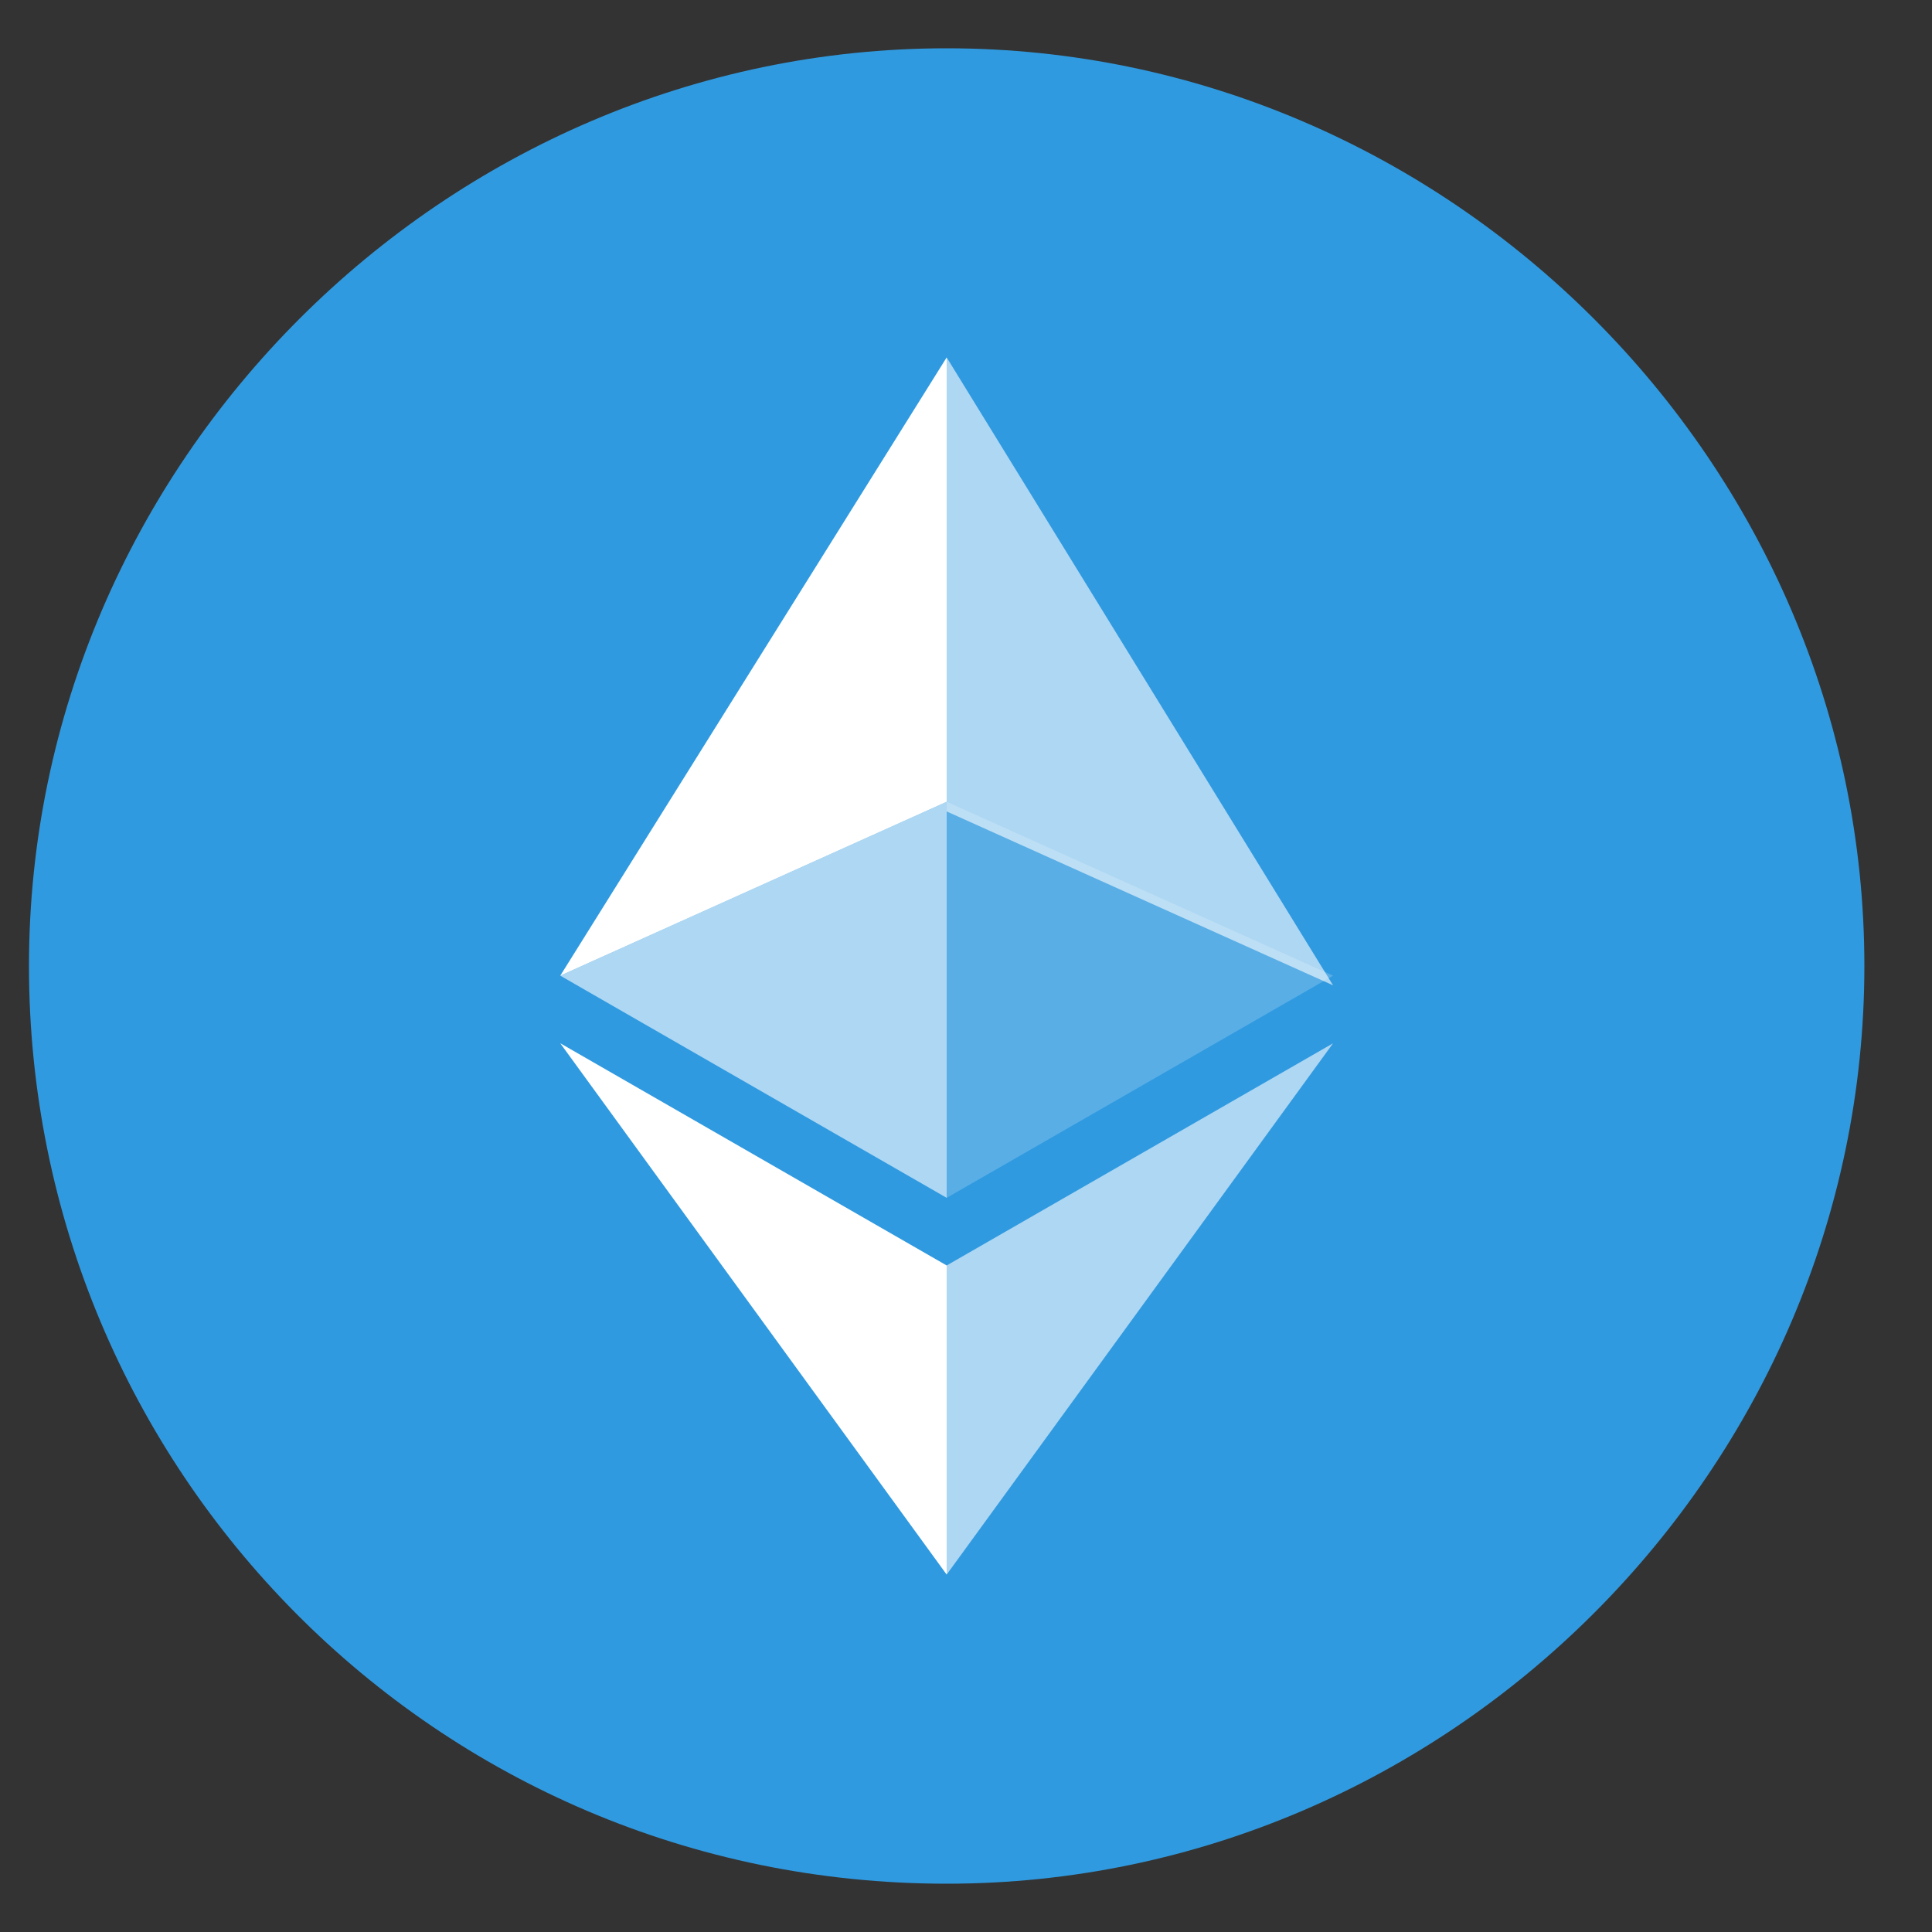 <svg xmlns="http://www.w3.org/2000/svg" xmlns:xlink="http://www.w3.org/1999/xlink" width="1080" zoomAndPan="magnify" viewBox="0 0 810 810" height="1080" preserveAspectRatio="xMidYMid meet" version="1.0"><rect x="0" y="0" width="810" height="810" fill="#333333" stroke="none"/><path fill="#309ae0" d="M 396.898 789.75 C 607.5 789.75 781.648 615.602 781.648 405 C 781.648 194.398 607.5 20.25 396.898 20.25 C 186.301 20.25 12.148 194.398 12.148 405 C 12.148 615.602 182.25 789.75 396.898 789.75 Z M 396.898 789.75 " fill-opacity="1" fill-rule="nonzero"/><path fill="#ffffff" d="M 396.898 149.852 L 396.898 340.199 L 558.898 413.102 Z M 396.898 149.852 " fill-opacity="0.602" fill-rule="nonzero"/><path fill="#ffffff" d="M 396.898 149.852 L 234.898 409.051 L 396.898 336.152 Z M 396.898 149.852 " fill-opacity="1" fill-rule="nonzero"/><path fill="#ffffff" d="M 396.898 530.551 L 396.898 660.152 L 558.898 437.402 Z M 396.898 530.551 " fill-opacity="0.602" fill-rule="nonzero"/><path fill="#ffffff" d="M 396.898 660.148 L 396.898 530.551 L 234.898 437.398 Z M 396.898 660.148 " fill-opacity="1" fill-rule="nonzero"/><path fill="#ffffff" d="M 396.898 502.199 L 558.898 409.051 L 396.898 336.152 Z M 396.898 502.199 " fill-opacity="0.2" fill-rule="nonzero"/><path fill="#ffffff" d="M 234.898 409.051 L 396.898 502.199 L 396.898 336.148 Z M 234.898 409.051 " fill-opacity="0.602" fill-rule="nonzero"/></svg>